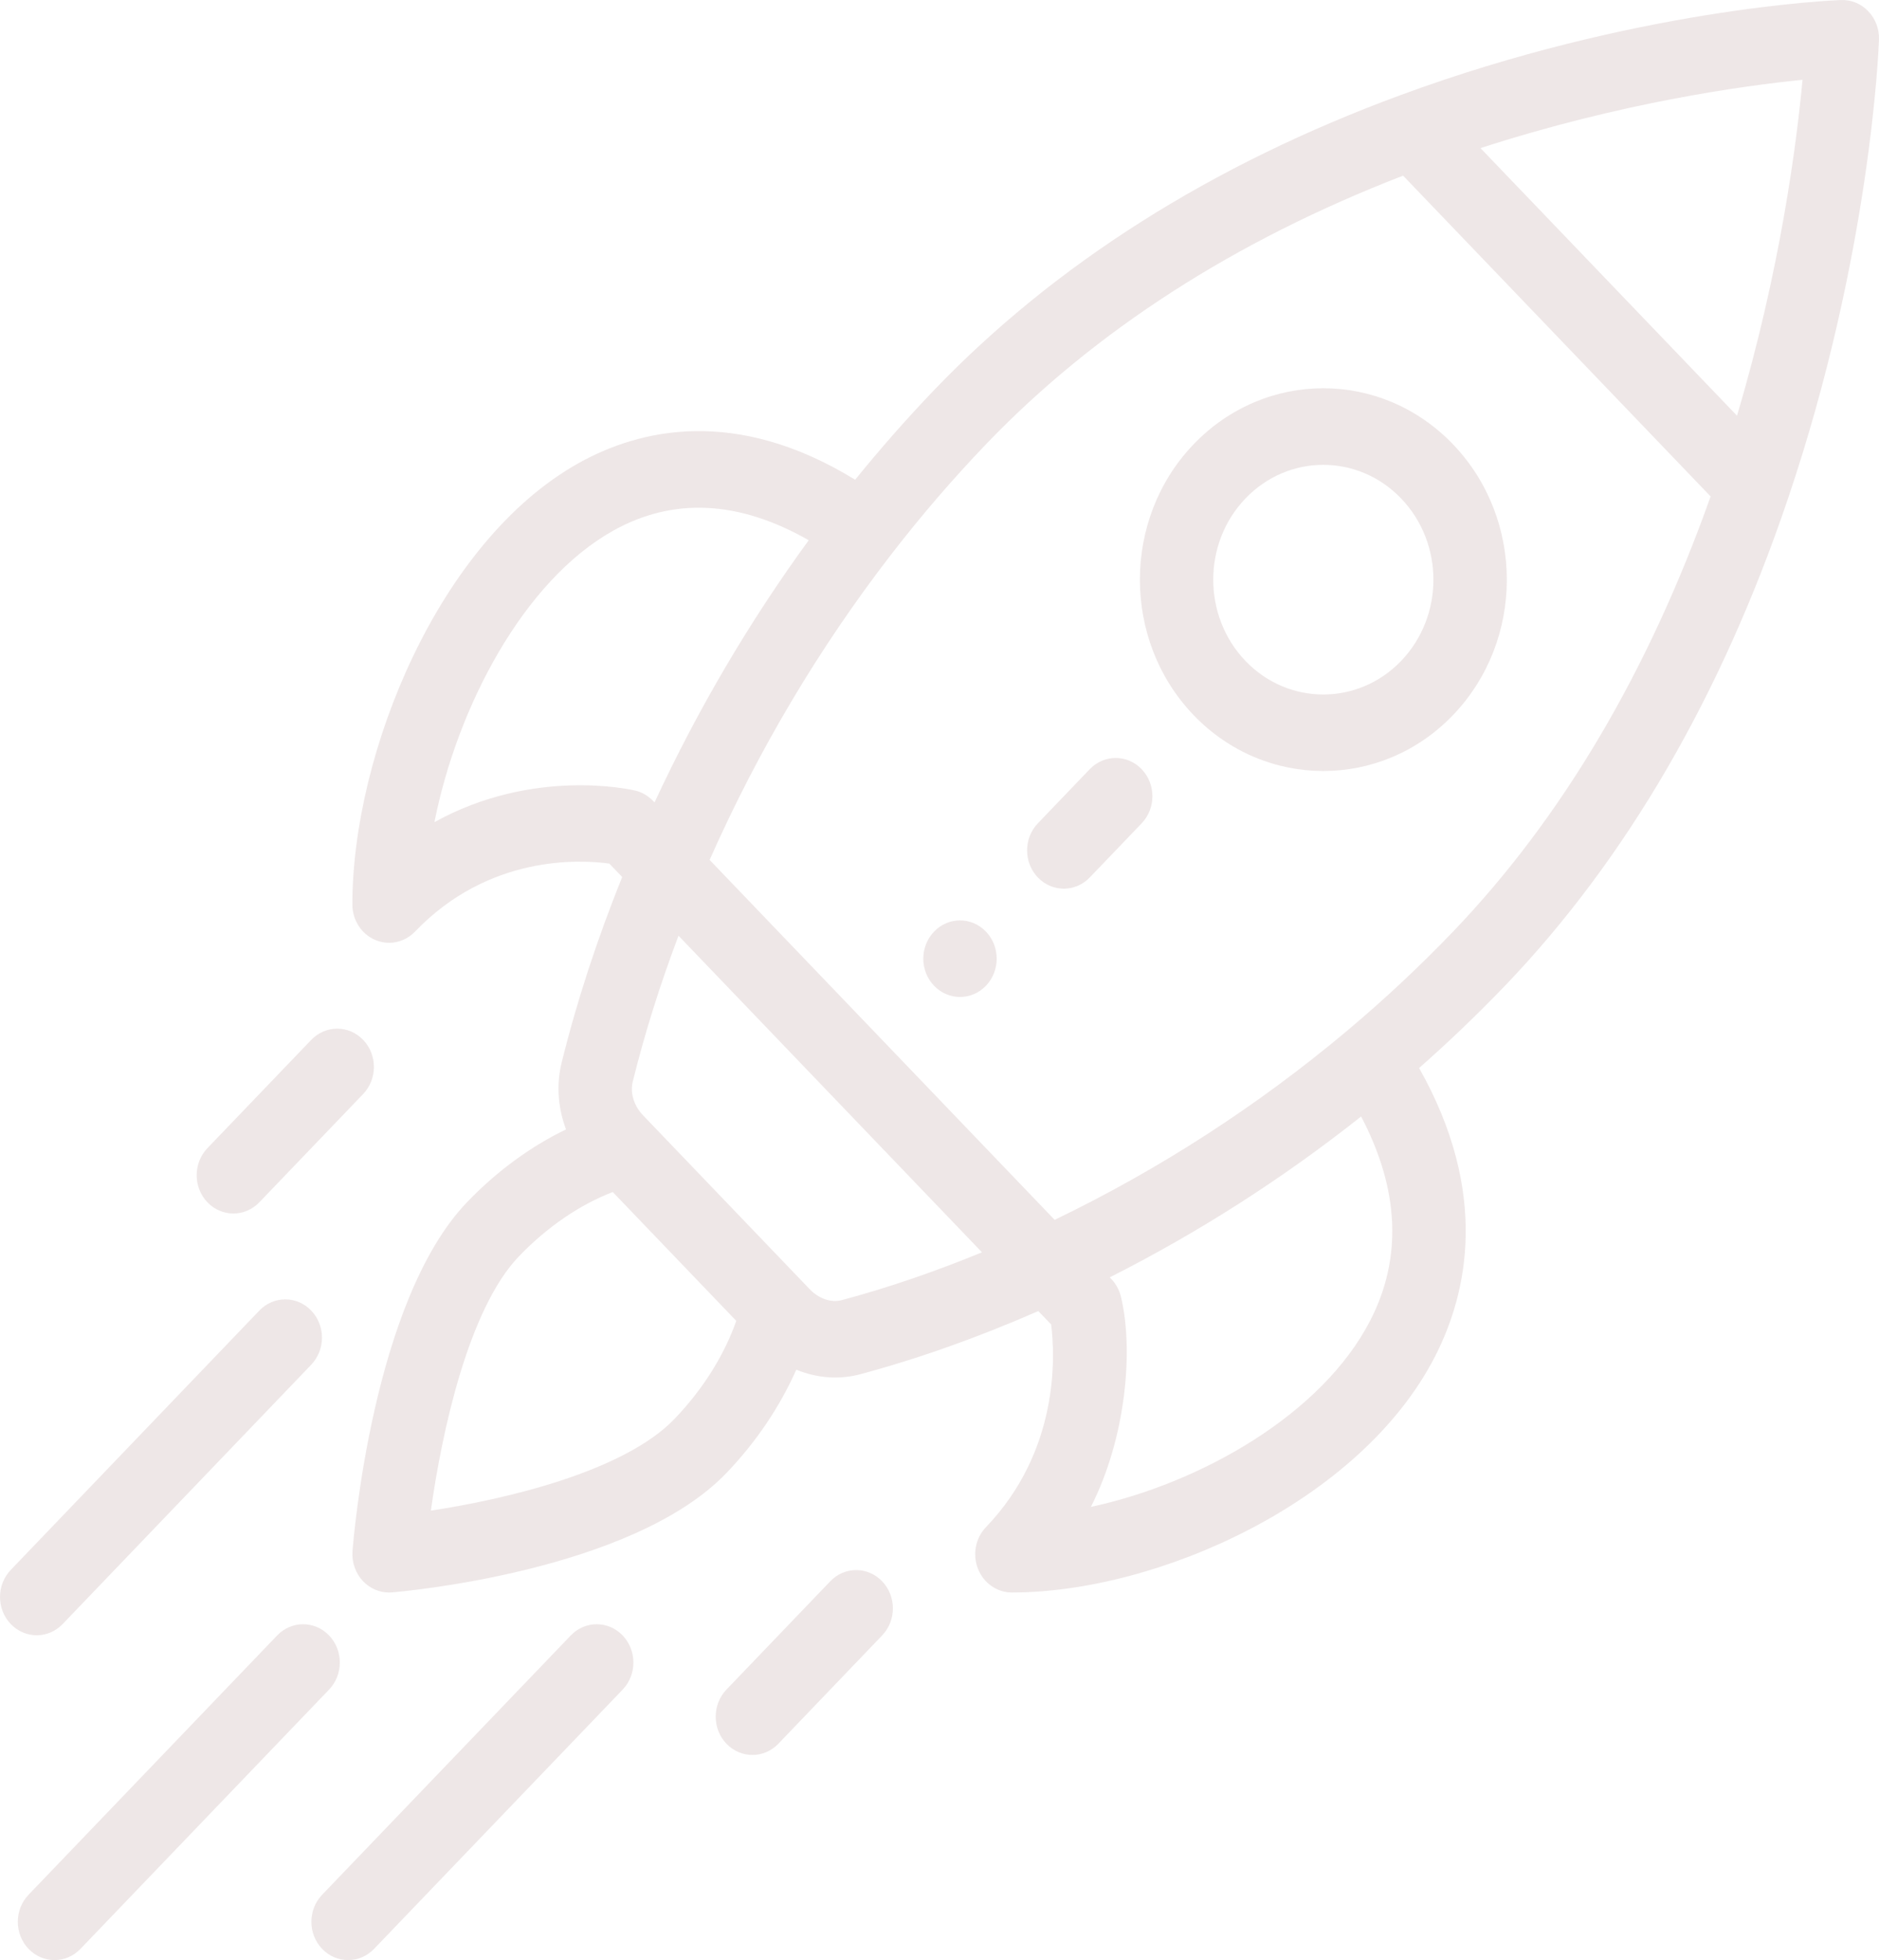 <svg width="70" height="73" viewBox="0 0 70 73" fill="none" xmlns="http://www.w3.org/2000/svg">
<g clip-path="url(#clip0)">
<path d="M36.731 34.697C36.197 34.139 35.331 34.139 34.797 34.697C34.263 35.252 34.263 36.155 34.797 36.712C35.331 37.269 36.197 37.269 36.731 36.712C37.264 36.155 37.264 35.252 36.731 34.697Z" fill="#EEE7E7"/>
<path d="M54.131 16.549C51.46 13.763 47.135 13.763 44.464 16.549C41.799 19.328 41.799 23.85 44.464 26.631C47.13 29.409 51.466 29.41 54.131 26.631C56.803 23.845 56.803 19.335 54.131 16.549ZM52.198 24.614C50.599 26.282 47.997 26.282 46.398 24.615C44.798 22.946 44.798 20.233 46.397 18.565C48 16.894 50.595 16.894 52.198 18.565C53.801 20.237 53.801 22.943 52.198 24.614Z" fill="#EEE7E7"/>
<path d="M69.599 0.418C69.331 0.138 68.964 -0.014 68.584 0.001C68.274 0.013 60.914 0.321 52.165 3.546C45.154 6.128 39.31 9.824 34.796 14.531C33.784 15.586 32.8 16.705 31.858 17.867C27.394 15.127 23.818 15.986 21.556 17.248C16.35 20.154 13.127 28.044 13.127 33.687C13.128 34.264 13.461 34.784 13.972 35.004C14.141 35.077 14.319 35.113 14.495 35.113C14.851 35.113 15.2 34.968 15.462 34.695C18.207 31.832 21.594 32.011 22.701 32.163L23.179 32.662C22.237 35 21.478 37.325 20.921 39.587C20.72 40.405 20.788 41.271 21.087 42.063C19.77 42.696 18.5 43.625 17.395 44.778C13.875 48.448 13.161 57.393 13.132 57.772C13.101 58.188 13.245 58.597 13.528 58.892C13.786 59.16 14.134 59.31 14.495 59.31C14.531 59.31 14.566 59.308 14.602 59.305C14.966 59.275 23.543 58.53 27.062 54.86C28.168 53.707 29.058 52.383 29.665 51.011C30.469 51.34 31.297 51.381 32.041 51.182C34.209 50.602 36.438 49.81 38.68 48.828L39.159 49.327C39.304 50.481 39.476 54.013 36.731 56.876C36.34 57.283 36.223 57.897 36.434 58.429C36.646 58.962 37.144 59.309 37.697 59.309C43.109 59.309 50.674 55.949 53.46 50.519C54.67 48.161 55.494 44.431 52.867 39.776C53.981 38.795 55.053 37.768 56.066 36.713C60.58 32.005 64.124 25.91 66.599 18.6C69.692 9.475 69.988 1.799 69.999 1.477C70.013 1.081 69.868 0.698 69.599 0.418ZM16.184 30.62C17.034 26.334 19.5 21.631 22.847 19.762C25.084 18.514 27.528 18.637 30.128 20.12C27.913 23.158 25.988 26.43 24.384 29.885C24.363 29.872 24.117 29.549 23.66 29.442C23.472 29.398 19.854 28.586 16.184 30.62ZM25.129 52.844C23.249 54.804 18.839 55.838 16.052 56.26C16.457 53.353 17.448 48.755 19.328 46.794C20.381 45.697 21.602 44.864 22.828 44.395L27.429 49.193C26.98 50.473 26.182 51.746 25.129 52.844ZM31.362 48.42C30.966 48.526 30.508 48.37 30.167 48.016C28.398 46.171 27.707 45.45 27.489 45.223C27.091 44.808 26.115 43.79 23.959 41.541C23.618 41.185 23.469 40.707 23.57 40.295C24.008 38.516 24.581 36.692 25.277 34.849L36.583 46.64C34.816 47.366 33.067 47.964 31.362 48.42ZM51.05 49.174C49.259 52.664 44.748 55.237 40.639 56.122C41.949 53.55 42.238 50.277 41.759 48.292C41.648 47.831 41.359 47.599 41.343 47.572C44.656 45.898 47.794 43.89 50.707 41.581C52.129 44.292 52.247 46.842 51.05 49.174ZM54.132 34.696C52.9 35.981 51.574 37.222 50.189 38.385C46.861 41.18 43.198 43.547 39.29 45.431L26.436 32.026C28.243 27.95 30.513 24.13 33.192 20.66C34.308 19.215 35.498 17.832 36.73 16.548C40.78 12.324 46.007 8.962 52.271 6.542L63.727 18.489C61.407 25.021 58.183 30.472 54.132 34.696ZM64.71 15.482L55.154 5.516C60.361 3.83 64.89 3.199 67.151 2.972C66.933 5.33 66.327 10.053 64.71 15.482Z" fill="#EEE7E7"/>
<path d="M32.863 58.892C32.329 58.335 31.463 58.335 30.93 58.892L27.063 62.925C26.529 63.482 26.529 64.385 27.063 64.942C27.598 65.498 28.463 65.498 28.997 64.942L32.863 60.908C33.397 60.351 33.397 59.448 32.863 58.892Z" fill="#EEE7E7"/>
<path d="M13.529 38.728C12.995 38.172 12.13 38.172 11.595 38.728L7.728 42.76C7.194 43.317 7.193 44.22 7.727 44.777C8.261 45.333 9.126 45.334 9.661 44.777L13.528 40.745C14.062 40.188 14.063 39.285 13.529 38.728Z" fill="#EEE7E7"/>
<path d="M23.196 60.909C22.663 60.352 21.797 60.352 21.263 60.909L12.001 70.566C11.467 71.123 11.467 72.025 12.001 72.582C12.535 73.139 13.401 73.139 13.935 72.582L23.196 62.926C23.73 62.369 23.73 61.466 23.196 60.909Z" fill="#EEE7E7"/>
<path d="M12.259 60.909C11.725 60.352 10.859 60.352 10.325 60.909L1.064 70.566C0.53 71.123 0.53 72.025 1.064 72.582C1.597 73.139 2.463 73.139 2.997 72.582L12.258 62.926C12.793 62.369 12.793 61.466 12.259 60.909Z" fill="#EEE7E7"/>
<path d="M11.594 48.81C11.06 48.253 10.194 48.253 9.661 48.81L0.401 58.468C-0.133 59.025 -0.133 59.928 0.401 60.485C0.935 61.041 1.8 61.041 2.334 60.484L11.594 50.826C12.128 50.269 12.128 49.367 11.594 48.81Z" fill="#EEE7E7"/>
<path d="M42.531 28.647C41.997 28.09 41.131 28.09 40.597 28.647L38.664 30.663C38.13 31.219 38.13 32.122 38.664 32.679C39.198 33.236 40.063 33.236 40.598 32.679L42.531 30.663C43.065 30.106 43.065 29.203 42.531 28.647Z" fill="#EEE7E7"/>
</g>
<defs>
<clipPath id="clip0">
<rect width="70" height="73" fill="white"/>
</clipPath>
</defs>
</svg>

